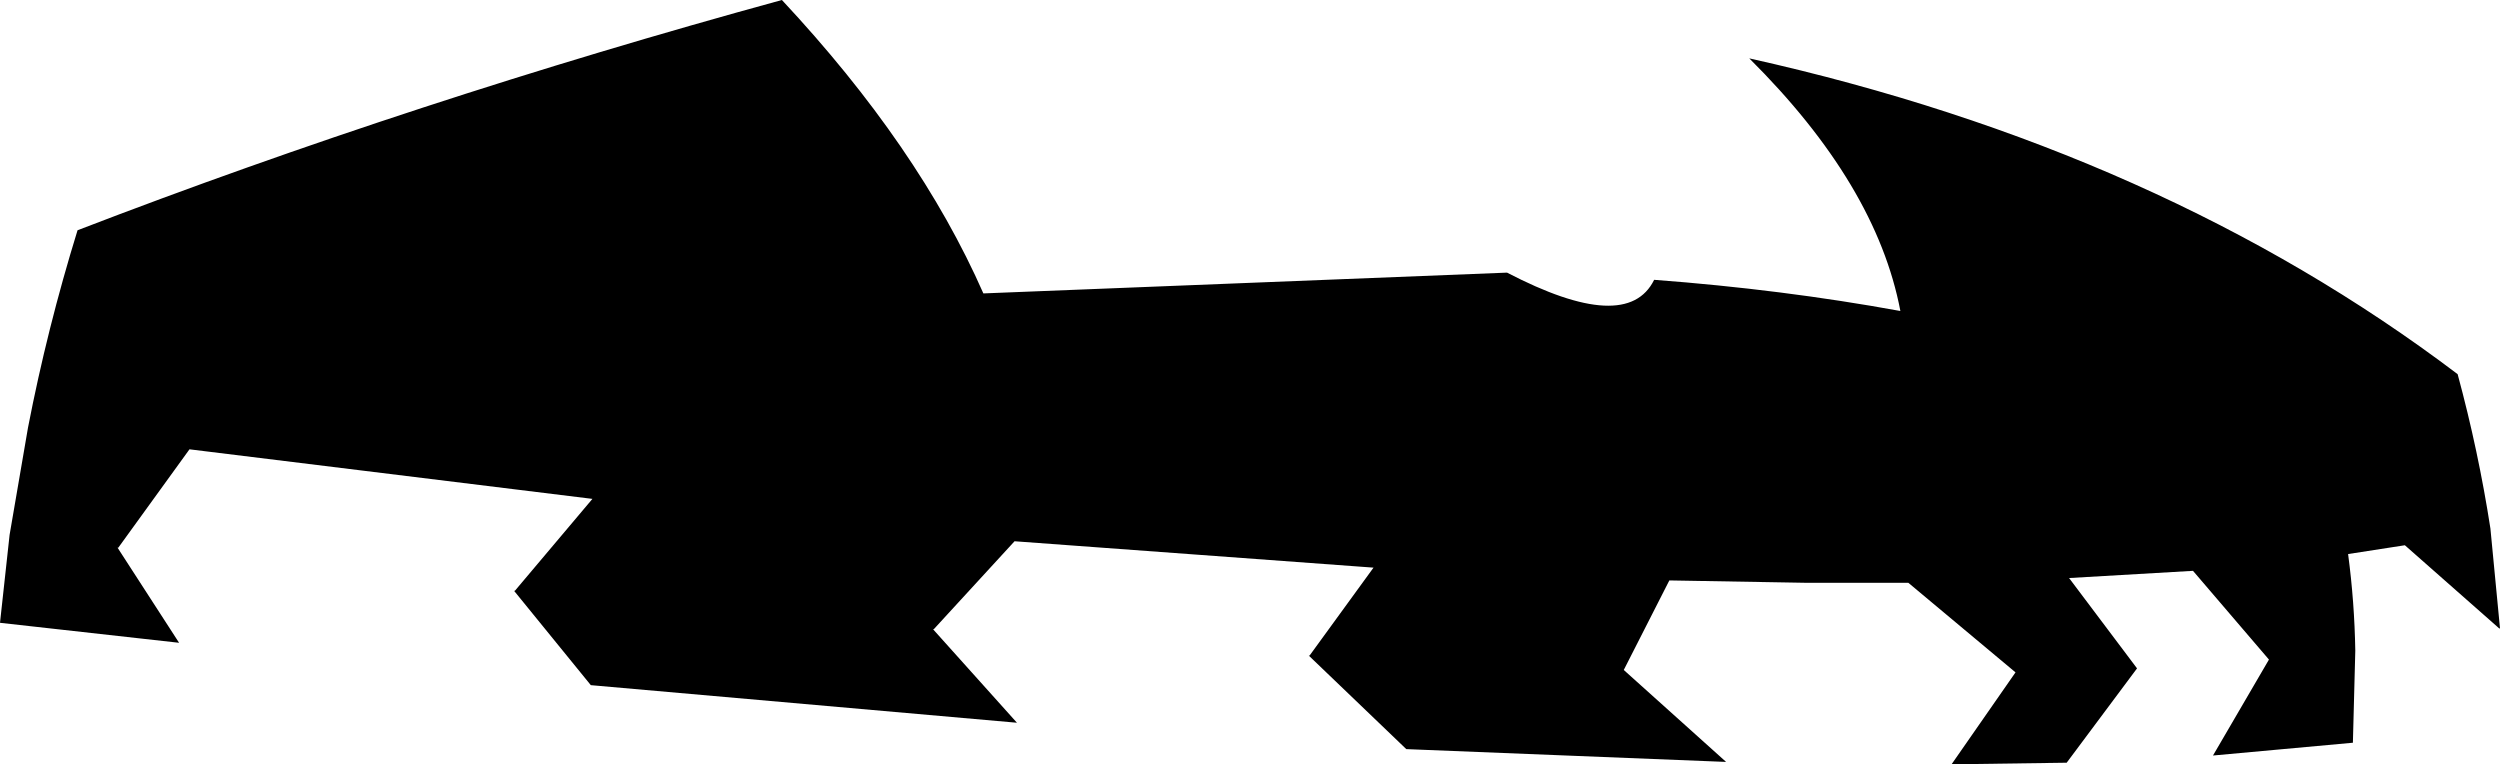 <?xml version="1.0" encoding="UTF-8" standalone="no"?>
<svg xmlns:xlink="http://www.w3.org/1999/xlink" height="47.8px" width="156.35px" xmlns="http://www.w3.org/2000/svg">
  <g transform="matrix(1.0, 0.0, 0.0, 1.0, -122.75, -129.75)">
    <path d="M184.25 148.1 L217.0 146.8 Q224.5 150.7 226.2 147.25 234.2 147.85 241.6 149.2 240.1 141.3 232.15 133.4 257.95 139.15 276.45 153.15 277.75 157.95 278.5 162.8 L279.1 169.05 279.05 169.05 273.15 163.85 269.6 164.4 Q270.0 167.4 270.05 170.45 L269.9 176.2 261.15 177.0 264.65 171.0 259.9 165.45 252.15 165.9 256.4 171.55 252.0 177.45 244.8 177.55 248.8 171.8 242.1 166.2 235.8 166.2 227.15 166.05 224.3 171.65 230.7 177.4 210.7 176.6 204.6 170.75 204.65 170.75 208.65 165.25 186.2 163.6 181.15 169.1 181.1 169.1 186.35 174.95 159.7 172.6 154.9 166.7 154.95 166.7 159.8 160.95 134.6 157.85 130.15 164.0 130.1 164.0 133.95 169.95 122.75 168.7 123.35 163.2 124.5 156.5 Q125.7 150.3 127.6 144.15 148.65 136.05 171.65 129.75 180.2 138.9 184.25 148.1" fill="#000000" fill-rule="evenodd" stroke="none"/>
  </g>
</svg>
